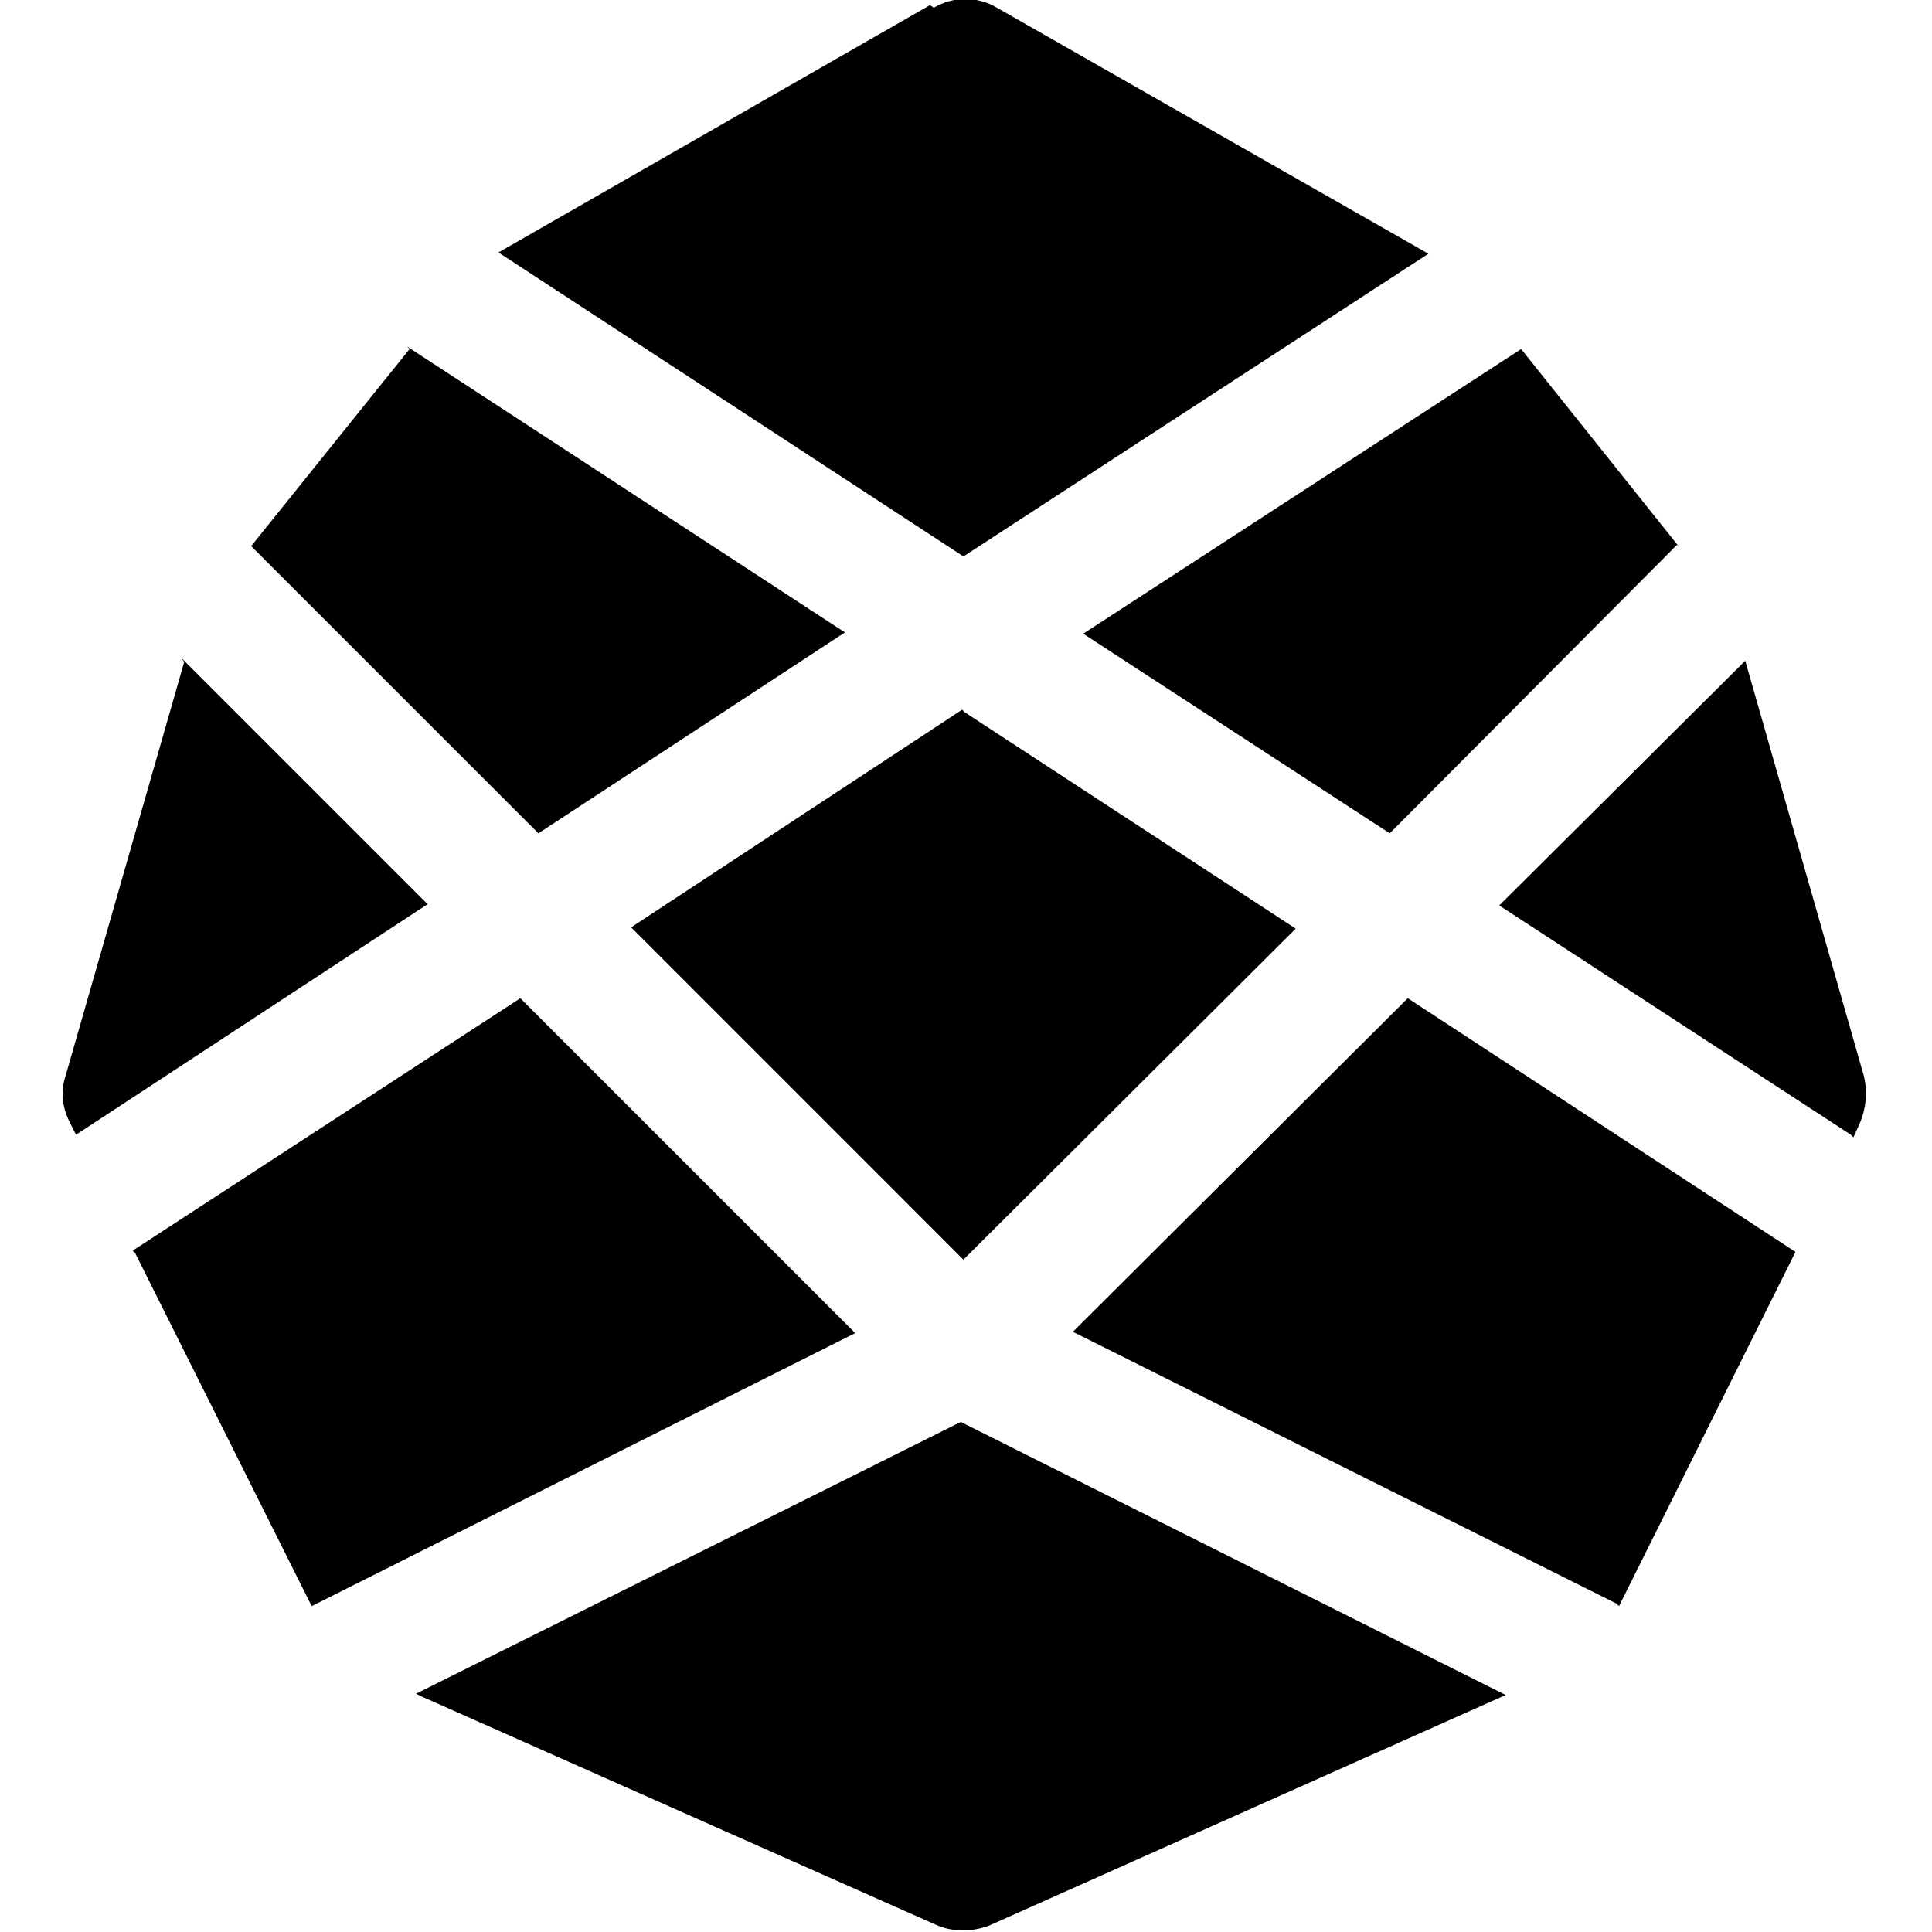 <svg viewBox="0 0 15 15" xmlns="http://www.w3.org/2000/svg"><g><path d="M7.25.06c.15-.09.34-.09.49 0l3.35 1.91 -3.61 2.35 -3.61-2.36L7.22.04Z"/><path d="M3.18 2.71L1.95 4.24l2.23 2.23 2.38-1.56 -3.4-2.22Z"/><path d="M1.43 5.14L.51 8.35c-.04.12-.03.24.03.36l.05.1 2.73-1.79 -1.91-1.91Z"/><path d="M1.05 9.73l1.37 2.74 4.22-2.12 -2.6-2.6 -3.01 1.96Z"/><path d="M3.27 13.17l4.01 1.78c.12.05.27.05.4 0l4.01-1.79 -4.23-2.12 -4.23 2.11Z"/><path d="M12.57 12.47l1.37-2.75 -3.01-1.97 -2.6 2.59 4.22 2.11Z"/><path d="M14.39 8.83l.05-.11c.05-.12.06-.25.03-.37l-.92-3.22 -1.91 1.9 2.73 1.78Z"/><path d="M13.04 4.25l-1.23-1.54 -3.4 2.21 2.38 1.55 2.23-2.24Z"/><path d="M7.49 5.53l2.57 1.68 -2.58 2.57L4.9 7.2l2.57-1.69Z"/></g></svg>